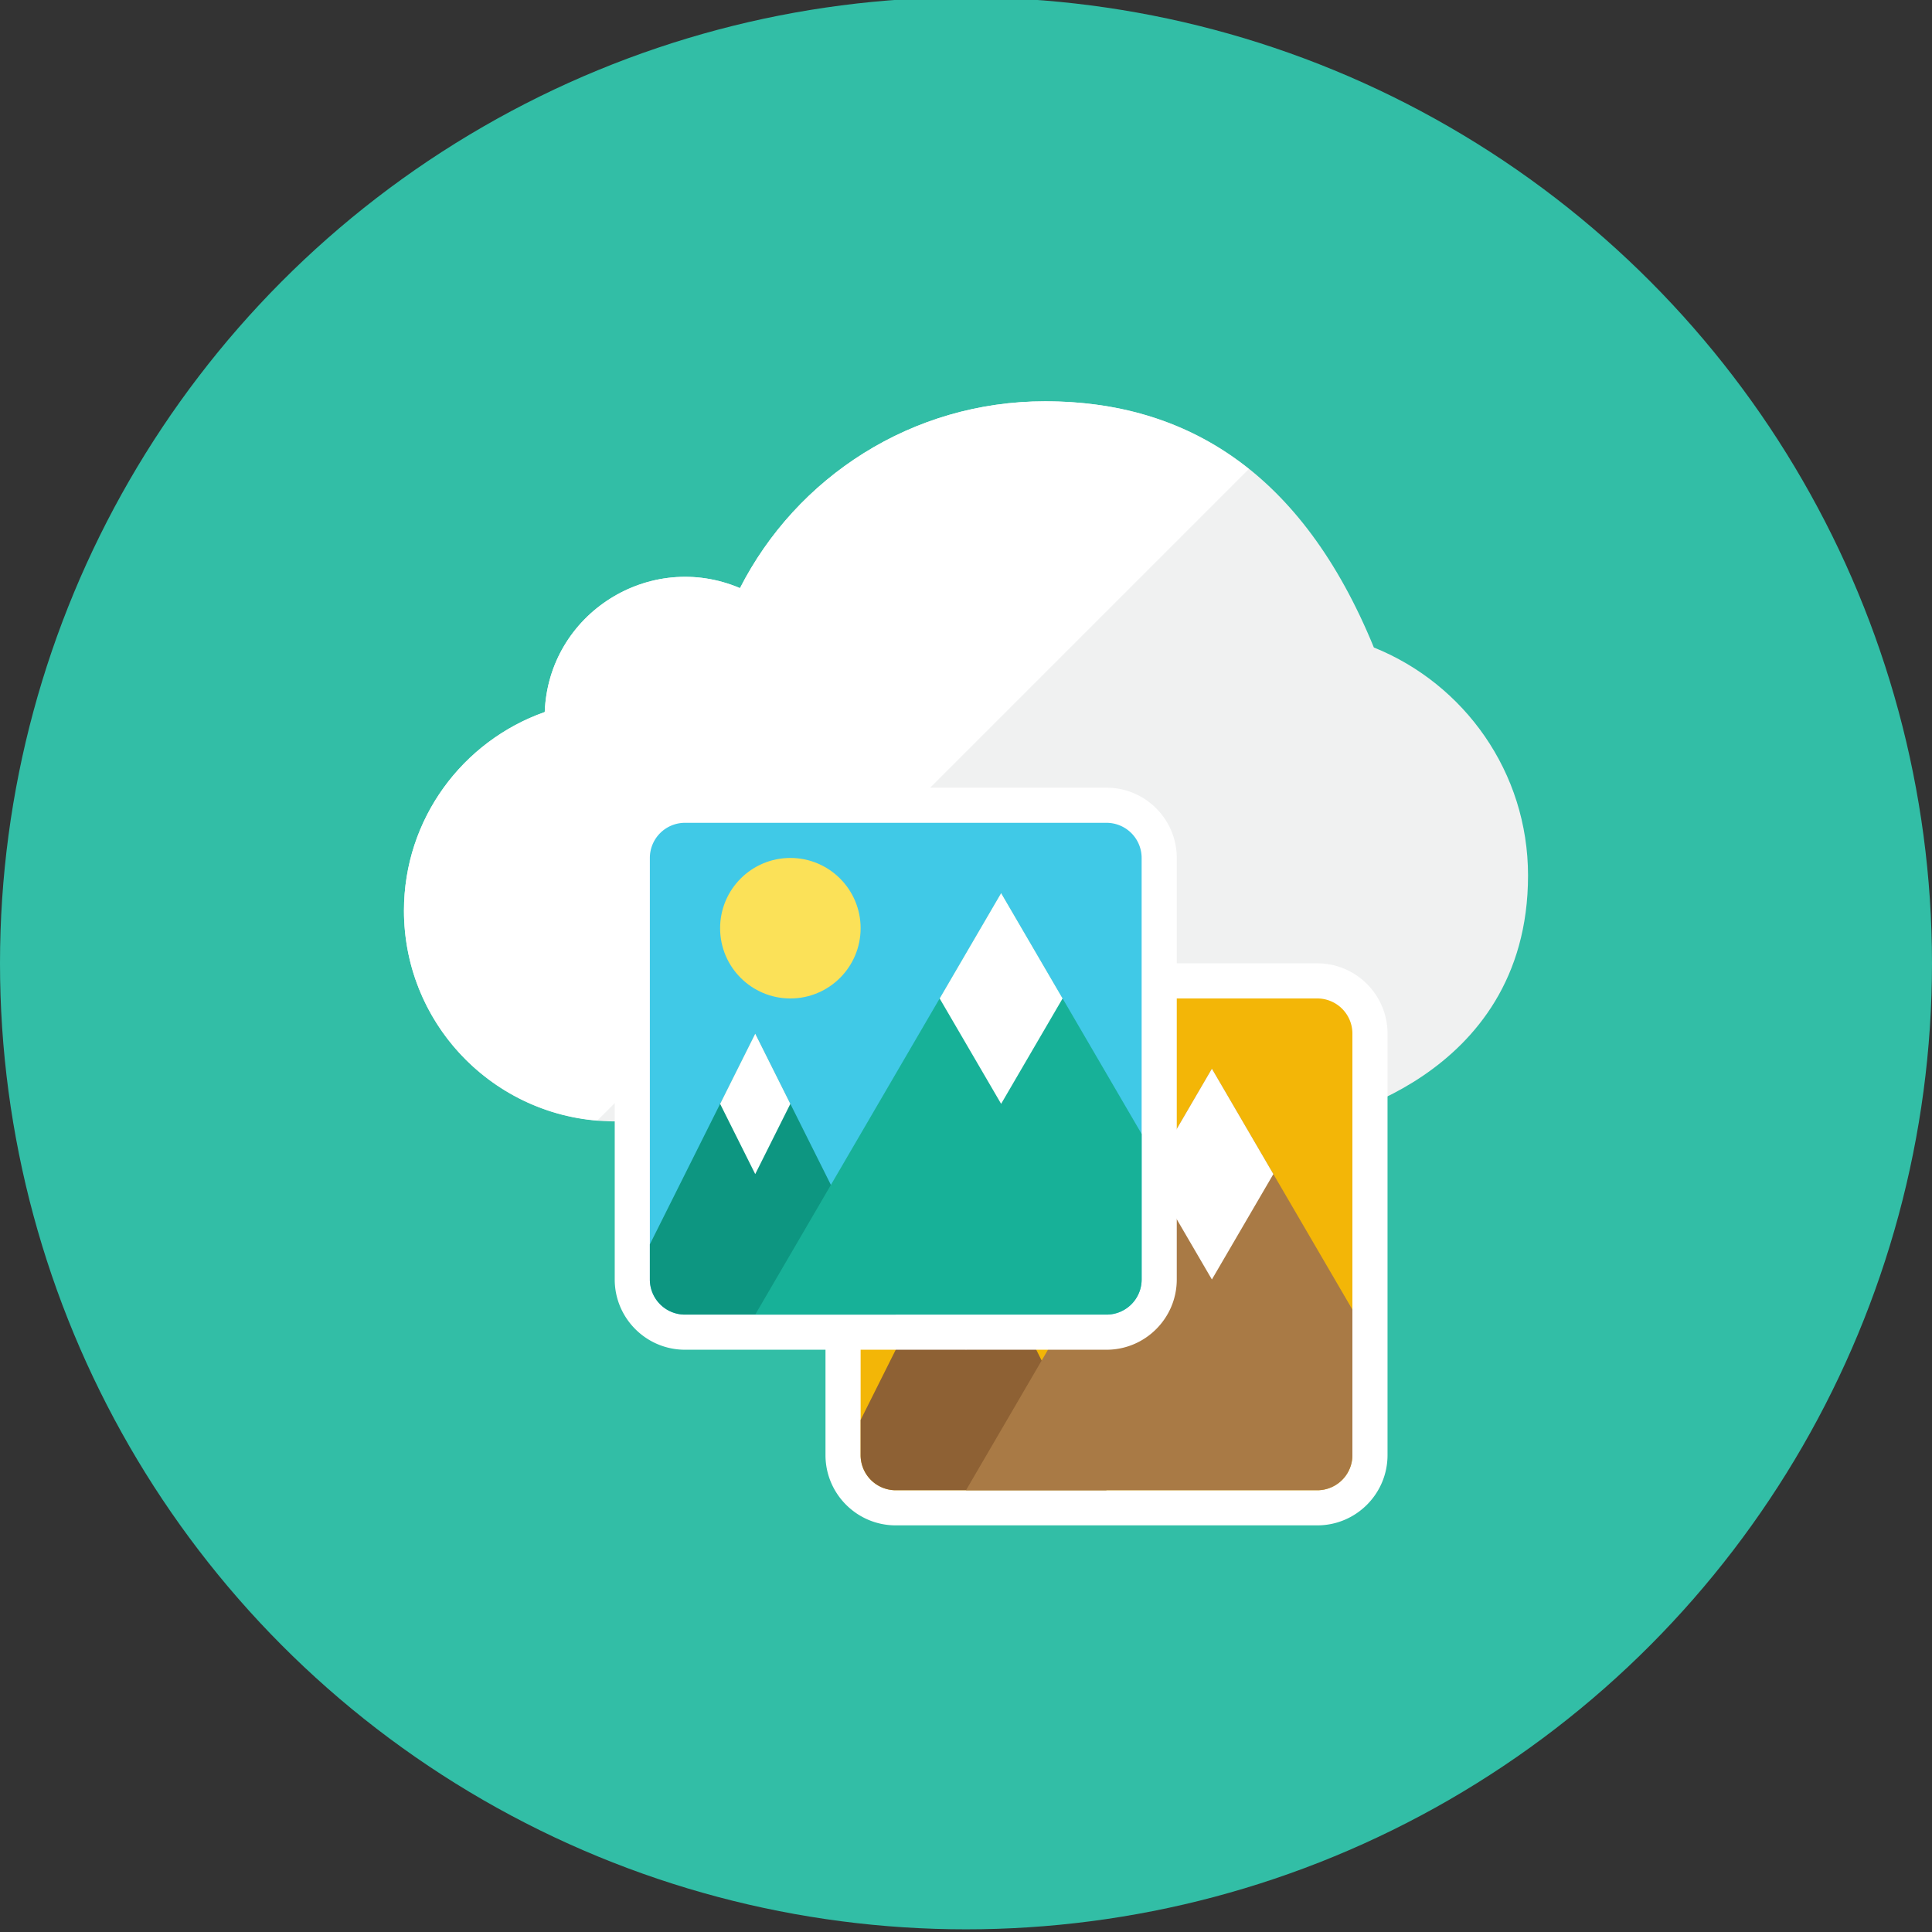 <svg height="110" width="110" xmlns="http://www.w3.org/2000/svg"><rect width="100%" height="100%" fill="#333333" stroke="none"/><circle cx="55" cy="54.848" fill="#32bea6" r="55"/><path d="M87 49.848c0-5.885-3.635-10.913-8.778-12.983-4.076-9.967-10.66-14.017-18.722-14.017-7.579 0-14.148 4.319-17.369 10.637-5.125-2.183-10.902 1.442-11.116 7.055C26.35 42.185 23 46.62 23 51.848c0 6.627 5.373 12 12 12h40s12-2.226 12-14z" fill="#f0f1f1"/><path d="M59.5 22.848c-7.579 0-14.148 4.319-17.369 10.637-5.125-2.183-10.902 1.442-11.116 7.055C26.35 42.185 23 46.62 23 51.848c0 6.293 4.847 11.446 11.011 11.95l37.095-37.096c-3.331-2.658-7.25-3.854-11.606-3.854z" fill="#fff"/><path d="M51 85.848c-1.654 0-3-1.346-3-3v-24c0-1.654 1.346-3 3-3h24c1.654 0 3 1.346 3 3v24c0 1.654-1.346 3-3 3z" fill="#f3b607"/><path d="M75 56.848a2 2 0 0 1 2 2v24a2 2 0 0 1-2 2H51a2 2 0 0 1-2-2v-24a2 2 0 0 1 2-2zm0-2H51c-2.206 0-4 1.794-4 4v24c0 2.206 1.794 4 4 4h24c2.206 0 4-1.794 4-4v-24c0-2.205-1.794-4-4-4z" fill="#fff"/><circle cx="57" cy="62.848" fill="#fbe158" r="4"/><path d="M49 80.848v2a2 2 0 0 0 2 2h12l-8-16z" fill="#8e6134"/><path d="M53 72.848l2 4 2-4-2-4z" fill="#fff"/><path d="M77 82.848v-8.286l-8-13.714-14 24h20a2 2 0 0 0 2-2z" fill="#a97a45"/><path d="M69 72.848l3.5-6-3.5-6-3.5 6z" fill="#fff"/><path d="M39 75.848c-1.654 0-3-1.346-3-3v-24c0-1.654 1.346-3 3-3h24c1.654 0 3 1.346 3 3v24c0 1.654-1.346 3-3 3z" fill="#40c9e7"/><path d="M63 46.848a2 2 0 0 1 2 2v24a2 2 0 0 1-2 2H39a2 2 0 0 1-2-2v-24a2 2 0 0 1 2-2zm0-2H39c-2.206 0-4 1.794-4 4v24c0 2.206 1.794 4 4 4h24c2.206 0 4-1.794 4-4v-24c0-2.205-1.794-4-4-4z" fill="#fff"/><circle cx="45" cy="52.848" fill="#fbe158" r="4"/><path d="M37 70.848v2a2 2 0 0 0 2 2h12l-8-16z" fill="#0d9681"/><path d="M41 62.848l2 4 2-4-2-4z" fill="#fff"/><path d="M65 72.848v-8.286l-8-13.714-14 24h20a2 2 0 0 0 2-2z" fill="#17b198"/><path d="M57 62.848l3.5-6-3.5-6-3.5 6z" fill="#fff"/></svg>
